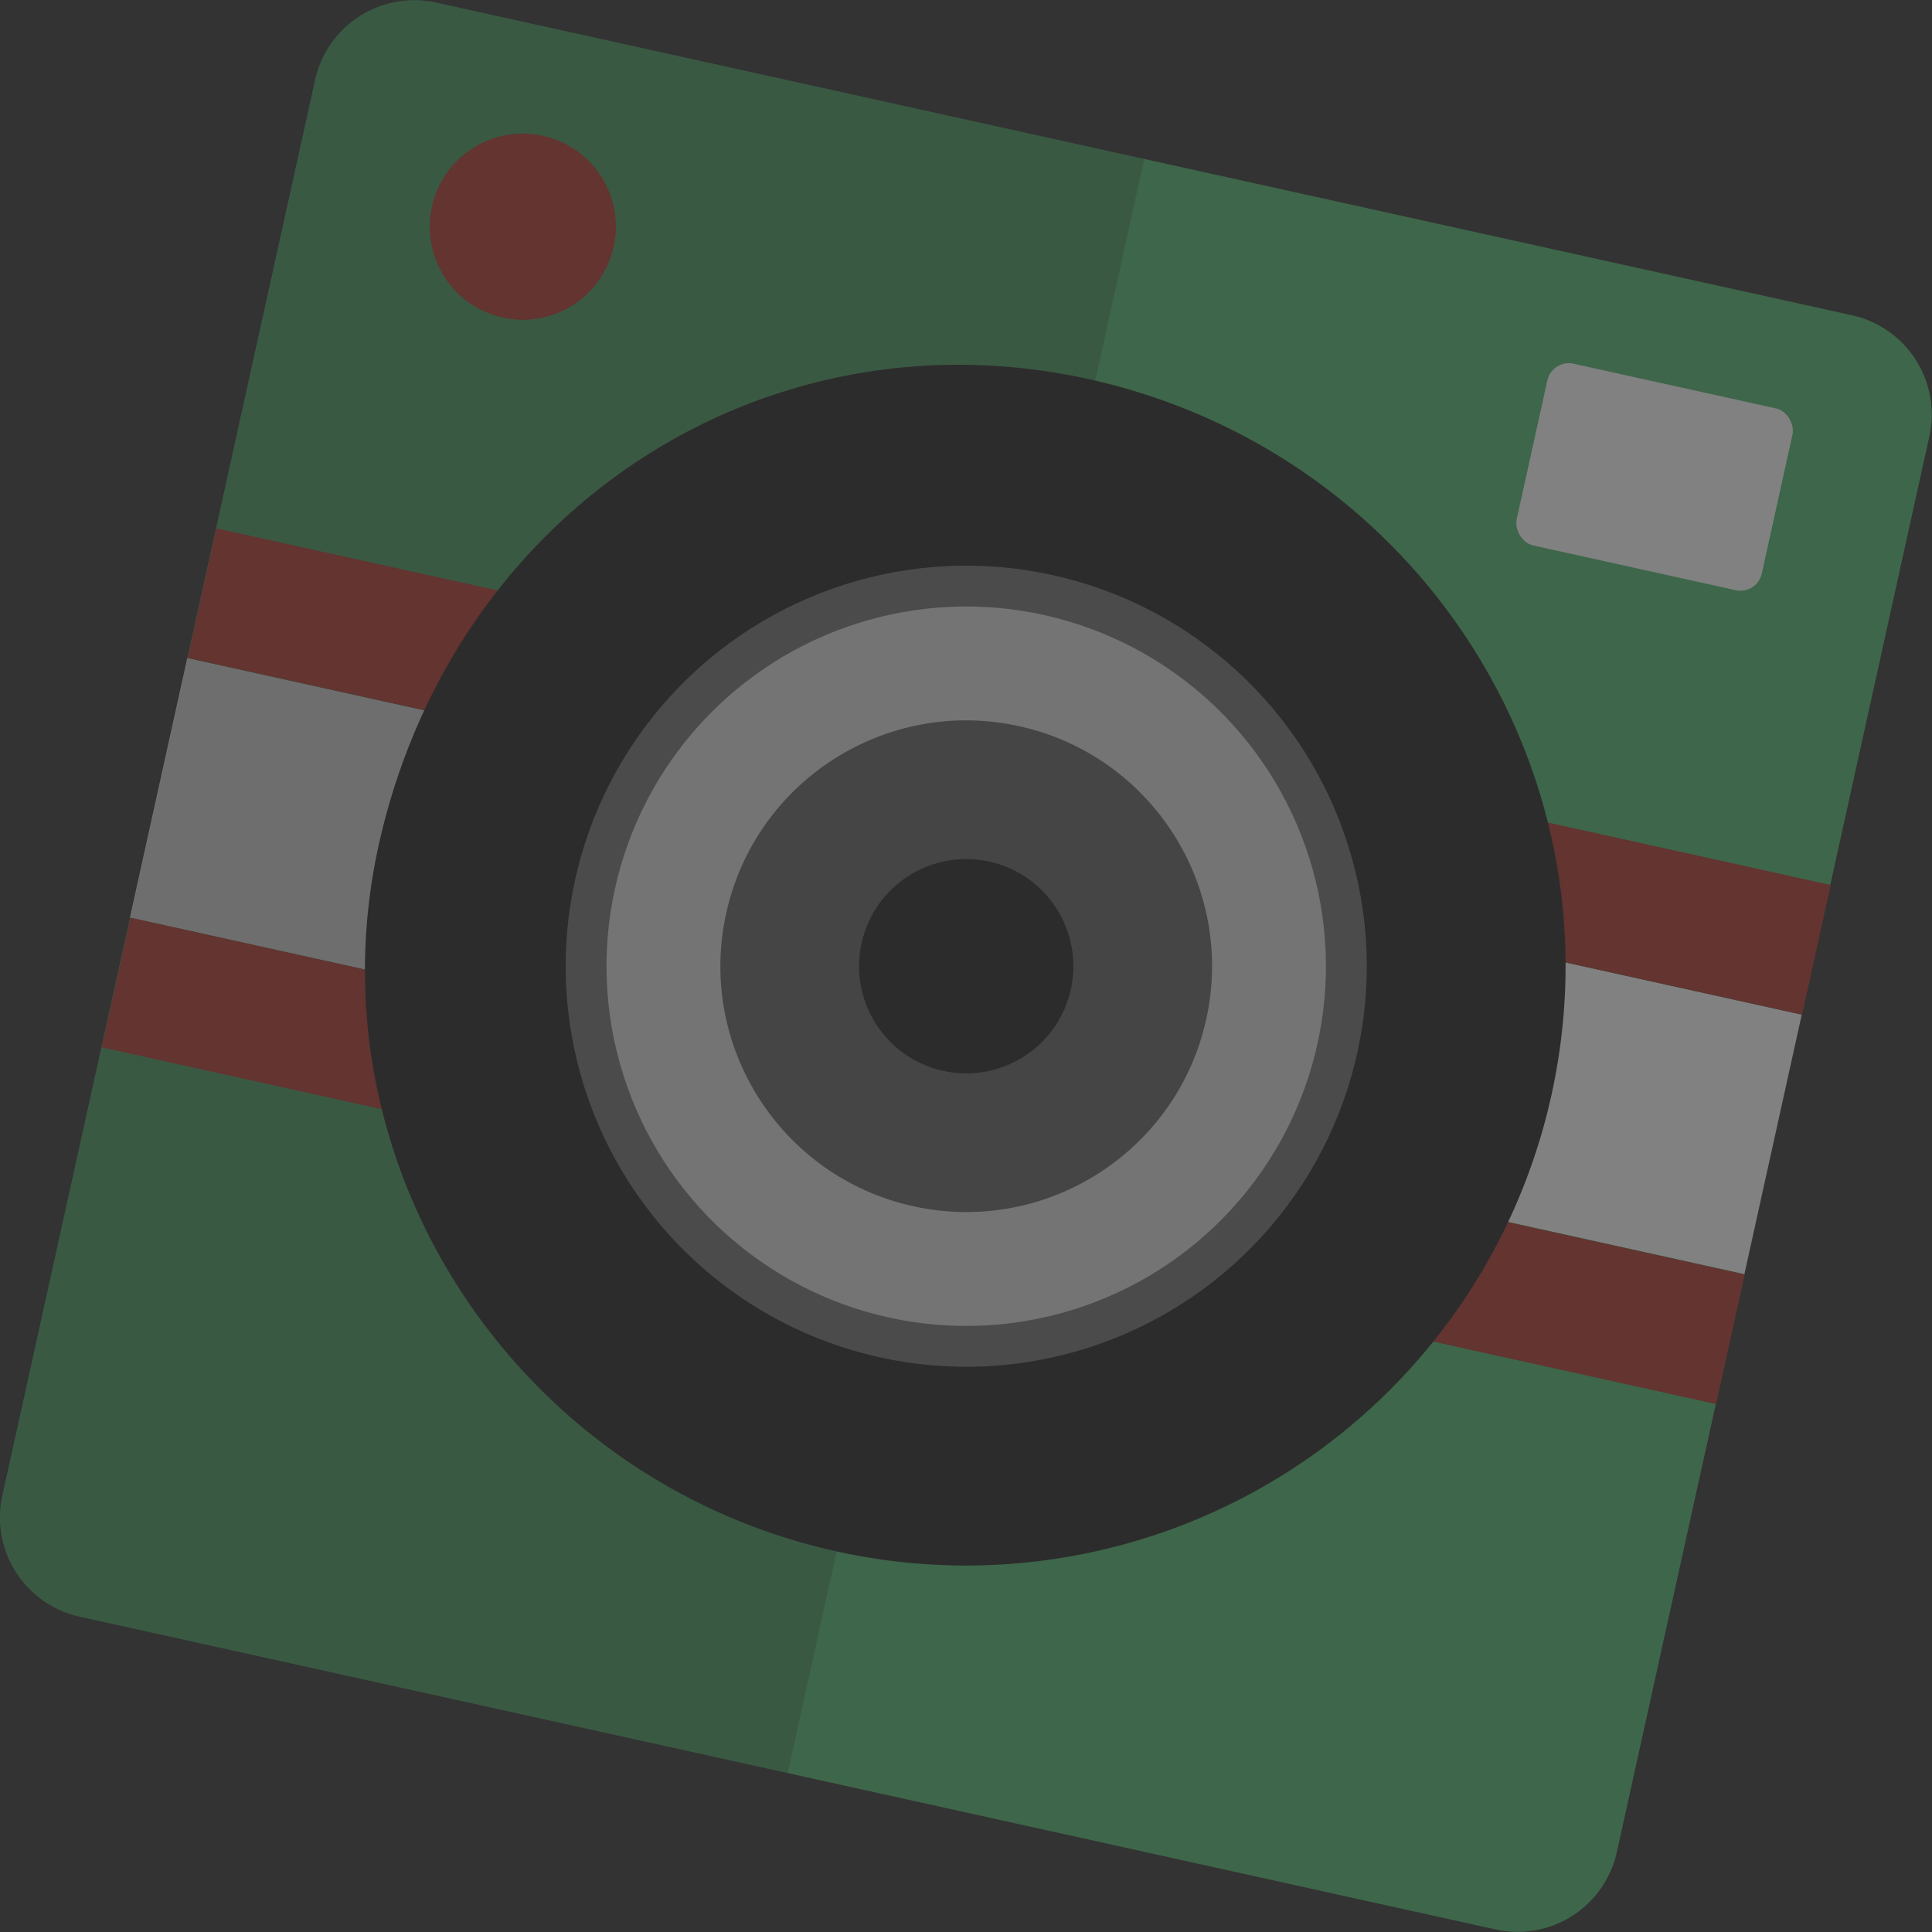 <svg id="Layer_1" data-name="Layer 1" xmlns="http://www.w3.org/2000/svg" viewBox="0 0 464.05 464.05"><rect x="0" y="0" width="464.05" height="464.05" fill="#333333" stroke="none"/><defs><style>.cls-1{opacity:0.38;}.cls-2{fill:#fff;}.cls-3{fill:#4eb96f;}.cls-4,.cls-6{fill:#221f1f;}.cls-4{opacity:0.23;}.cls-5{fill:#af352b;}.cls-7{fill:#717272;}.cls-8{fill:#dddddc;}.cls-9{fill:#616262;}.cls-10{fill:#231f20;}</style></defs><title>camera</title><g class="cls-1"><rect class="cls-2" x="668.04" y="384.04" width="397.12" height="63.92" transform="translate(-524.45 -361.1) rotate(12.46)"/><path class="cls-3" d="M1098,288.78l-30.67,138.84L679.61,342l30.67-138.84a24.41,24.41,0,0,1,29.1-18.57l340.1,75.12A24.42,24.42,0,0,1,1098,288.78Z" transform="translate(-634.58 -183.97)"/><path class="cls-3" d="M665.83,404.38L1053.6,490l-30.67,138.84a24.41,24.41,0,0,1-29.1,18.57l-340.1-75.12a24.4,24.4,0,0,1-18.57-29.1Z" transform="translate(-634.58 -183.97)"/><path class="cls-4" d="M909.43,222.11L823.78,609.88l-170-37.56a24.4,24.4,0,0,1-18.57-29.1l75.12-340.1a24.41,24.41,0,0,1,29.1-18.57Z" transform="translate(-634.58 -183.97)"/><rect class="cls-5" x="860.99" y="170.67" width="31.88" height="397.12" transform="translate(-307.33 961.91) rotate(-77.54)"/><rect class="cls-5" x="840.33" y="264.22" width="31.89" height="397.12" transform="translate(-414.87 1015.1) rotate(-77.54)"/><circle class="cls-5" cx="760.11" cy="238.4" r="22.36" transform="translate(-271.21 745.22) rotate(-77.54)"/><rect class="cls-2" x="1001.88" y="276.11" width="60.3" height="44.72" rx="5.25" ry="5.25" transform="translate(-545.91 -399.55) rotate(12.46)"/><path class="cls-6" d="M1007.21,447.06c17.15-77.66-32.09-153.65-109.55-171.67C820.52,257.45,745,304.4,726,384.94c-18.27,77.4,31.89,154.51,109.55,171.67A144,144,0,0,0,1007.21,447.06Z" transform="translate(-634.58 -183.97)"/><circle class="cls-7" cx="866.6" cy="416" r="96.21" transform="translate(-361.1 988.51) rotate(-77.54)"/><circle class="cls-8" cx="866.6" cy="416" r="86.4" transform="translate(-361.1 988.51) rotate(-77.54)"/><circle class="cls-9" cx="866.6" cy="416" r="59.04" transform="translate(-361.1 988.51) rotate(-77.54)"/><circle class="cls-10" cx="866.6" cy="416" r="25.74" transform="translate(-361.1 988.51) rotate(-77.54)"/></g></svg>